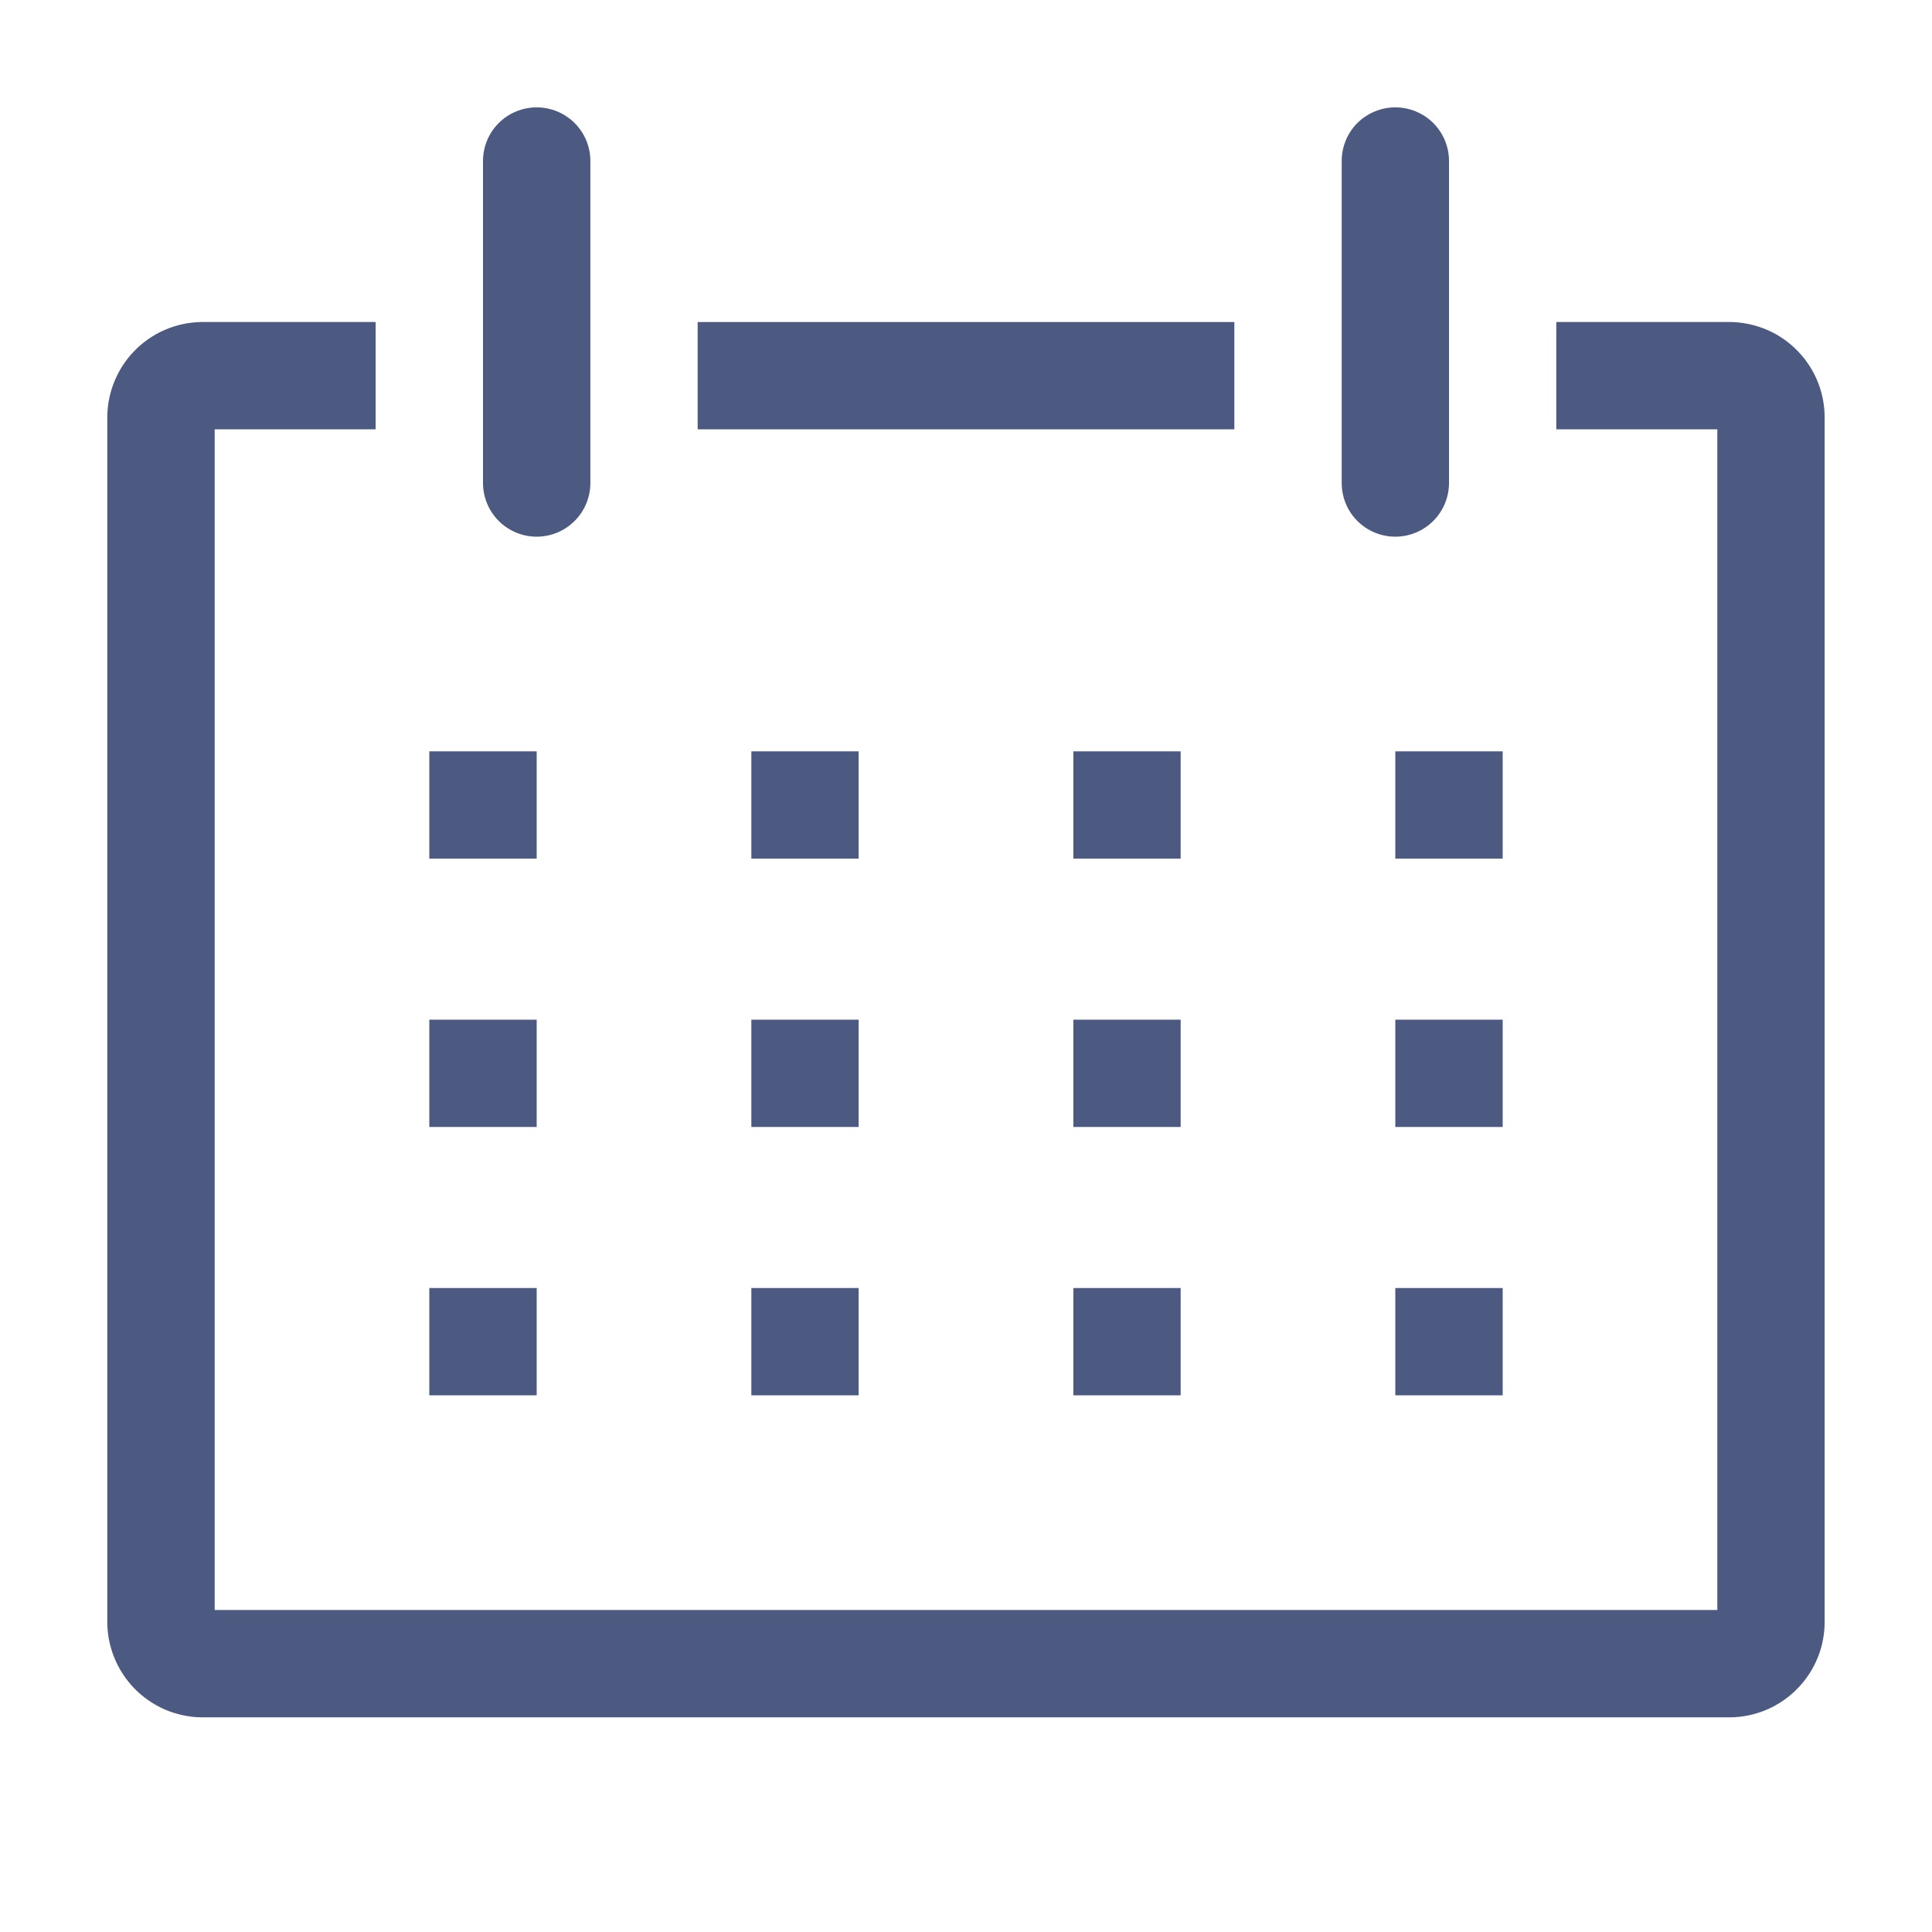 <svg width="28" height="28" viewBox="0 0 28 28" fill="none" xmlns="http://www.w3.org/2000/svg">
<path d="M25.083 4.667H22.555V6.222H24.889V23.333H3.111V6.222H5.444V4.667H2.916C2.735 4.67 2.555 4.709 2.388 4.781C2.222 4.853 2.071 4.958 1.944 5.089C1.818 5.219 1.719 5.374 1.652 5.543C1.585 5.712 1.552 5.893 1.555 6.075V23.481C1.552 23.663 1.585 23.844 1.652 24.013C1.719 24.182 1.818 24.336 1.944 24.467C2.071 24.598 2.222 24.702 2.388 24.775C2.555 24.847 2.735 24.886 2.916 24.889H25.083C25.265 24.886 25.444 24.847 25.611 24.775C25.778 24.702 25.929 24.598 26.055 24.467C26.182 24.336 26.281 24.182 26.348 24.013C26.415 23.844 26.447 23.663 26.444 23.481V6.075C26.447 5.893 26.415 5.712 26.348 5.543C26.281 5.374 26.182 5.219 26.055 5.089C25.929 4.958 25.778 4.853 25.611 4.781C25.444 4.709 25.265 4.67 25.083 4.667Z" fill="#4C5A81"/>
<path d="M6.222 10.889H7.778V12.444H6.222V10.889Z" fill="#4C5A81"/>
<path d="M10.889 10.889H12.444V12.444H10.889V10.889Z" fill="#4C5A81"/>
<path d="M15.556 10.889H17.111V12.444H15.556V10.889Z" fill="#4C5A81"/>
<path d="M20.222 10.889H21.778V12.444H20.222V10.889Z" fill="#4C5A81"/>
<path d="M6.222 14.778H7.778V16.333H6.222V14.778Z" fill="#4C5A81"/>
<path d="M10.889 14.778H12.444V16.333H10.889V14.778Z" fill="#4C5A81"/>
<path d="M15.556 14.778H17.111V16.333H15.556V14.778Z" fill="#4C5A81"/>
<path d="M20.222 14.778H21.778V16.333H20.222V14.778Z" fill="#4C5A81"/>
<path d="M6.222 18.667H7.778V20.222H6.222V18.667Z" fill="#4C5A81"/>
<path d="M10.889 18.667H12.444V20.222H10.889V18.667Z" fill="#4C5A81"/>
<path d="M15.556 18.667H17.111V20.222H15.556V18.667Z" fill="#4C5A81"/>
<path d="M20.222 18.667H21.778V20.222H20.222V18.667Z" fill="#4C5A81"/>
<path d="M7.778 7.778C7.984 7.778 8.182 7.696 8.328 7.55C8.474 7.404 8.556 7.206 8.556 7V2.333C8.556 2.127 8.474 1.929 8.328 1.783C8.182 1.638 7.984 1.556 7.778 1.556C7.572 1.556 7.374 1.638 7.228 1.783C7.082 1.929 7 2.127 7 2.333V7C7 7.206 7.082 7.404 7.228 7.55C7.374 7.696 7.572 7.778 7.778 7.778Z" fill="#4C5A81"/>
<path d="M20.222 7.778C20.428 7.778 20.626 7.696 20.772 7.55C20.918 7.404 21 7.206 21 7V2.333C21 2.127 20.918 1.929 20.772 1.783C20.626 1.638 20.428 1.556 20.222 1.556C20.016 1.556 19.818 1.638 19.672 1.783C19.526 1.929 19.445 2.127 19.445 2.333V7C19.445 7.206 19.526 7.404 19.672 7.55C19.818 7.696 20.016 7.778 20.222 7.778Z" fill="#4C5A81"/>
<path d="M10.111 4.667H17.889V6.222H10.111V4.667Z" fill="#4C5A81"/>
</svg>
